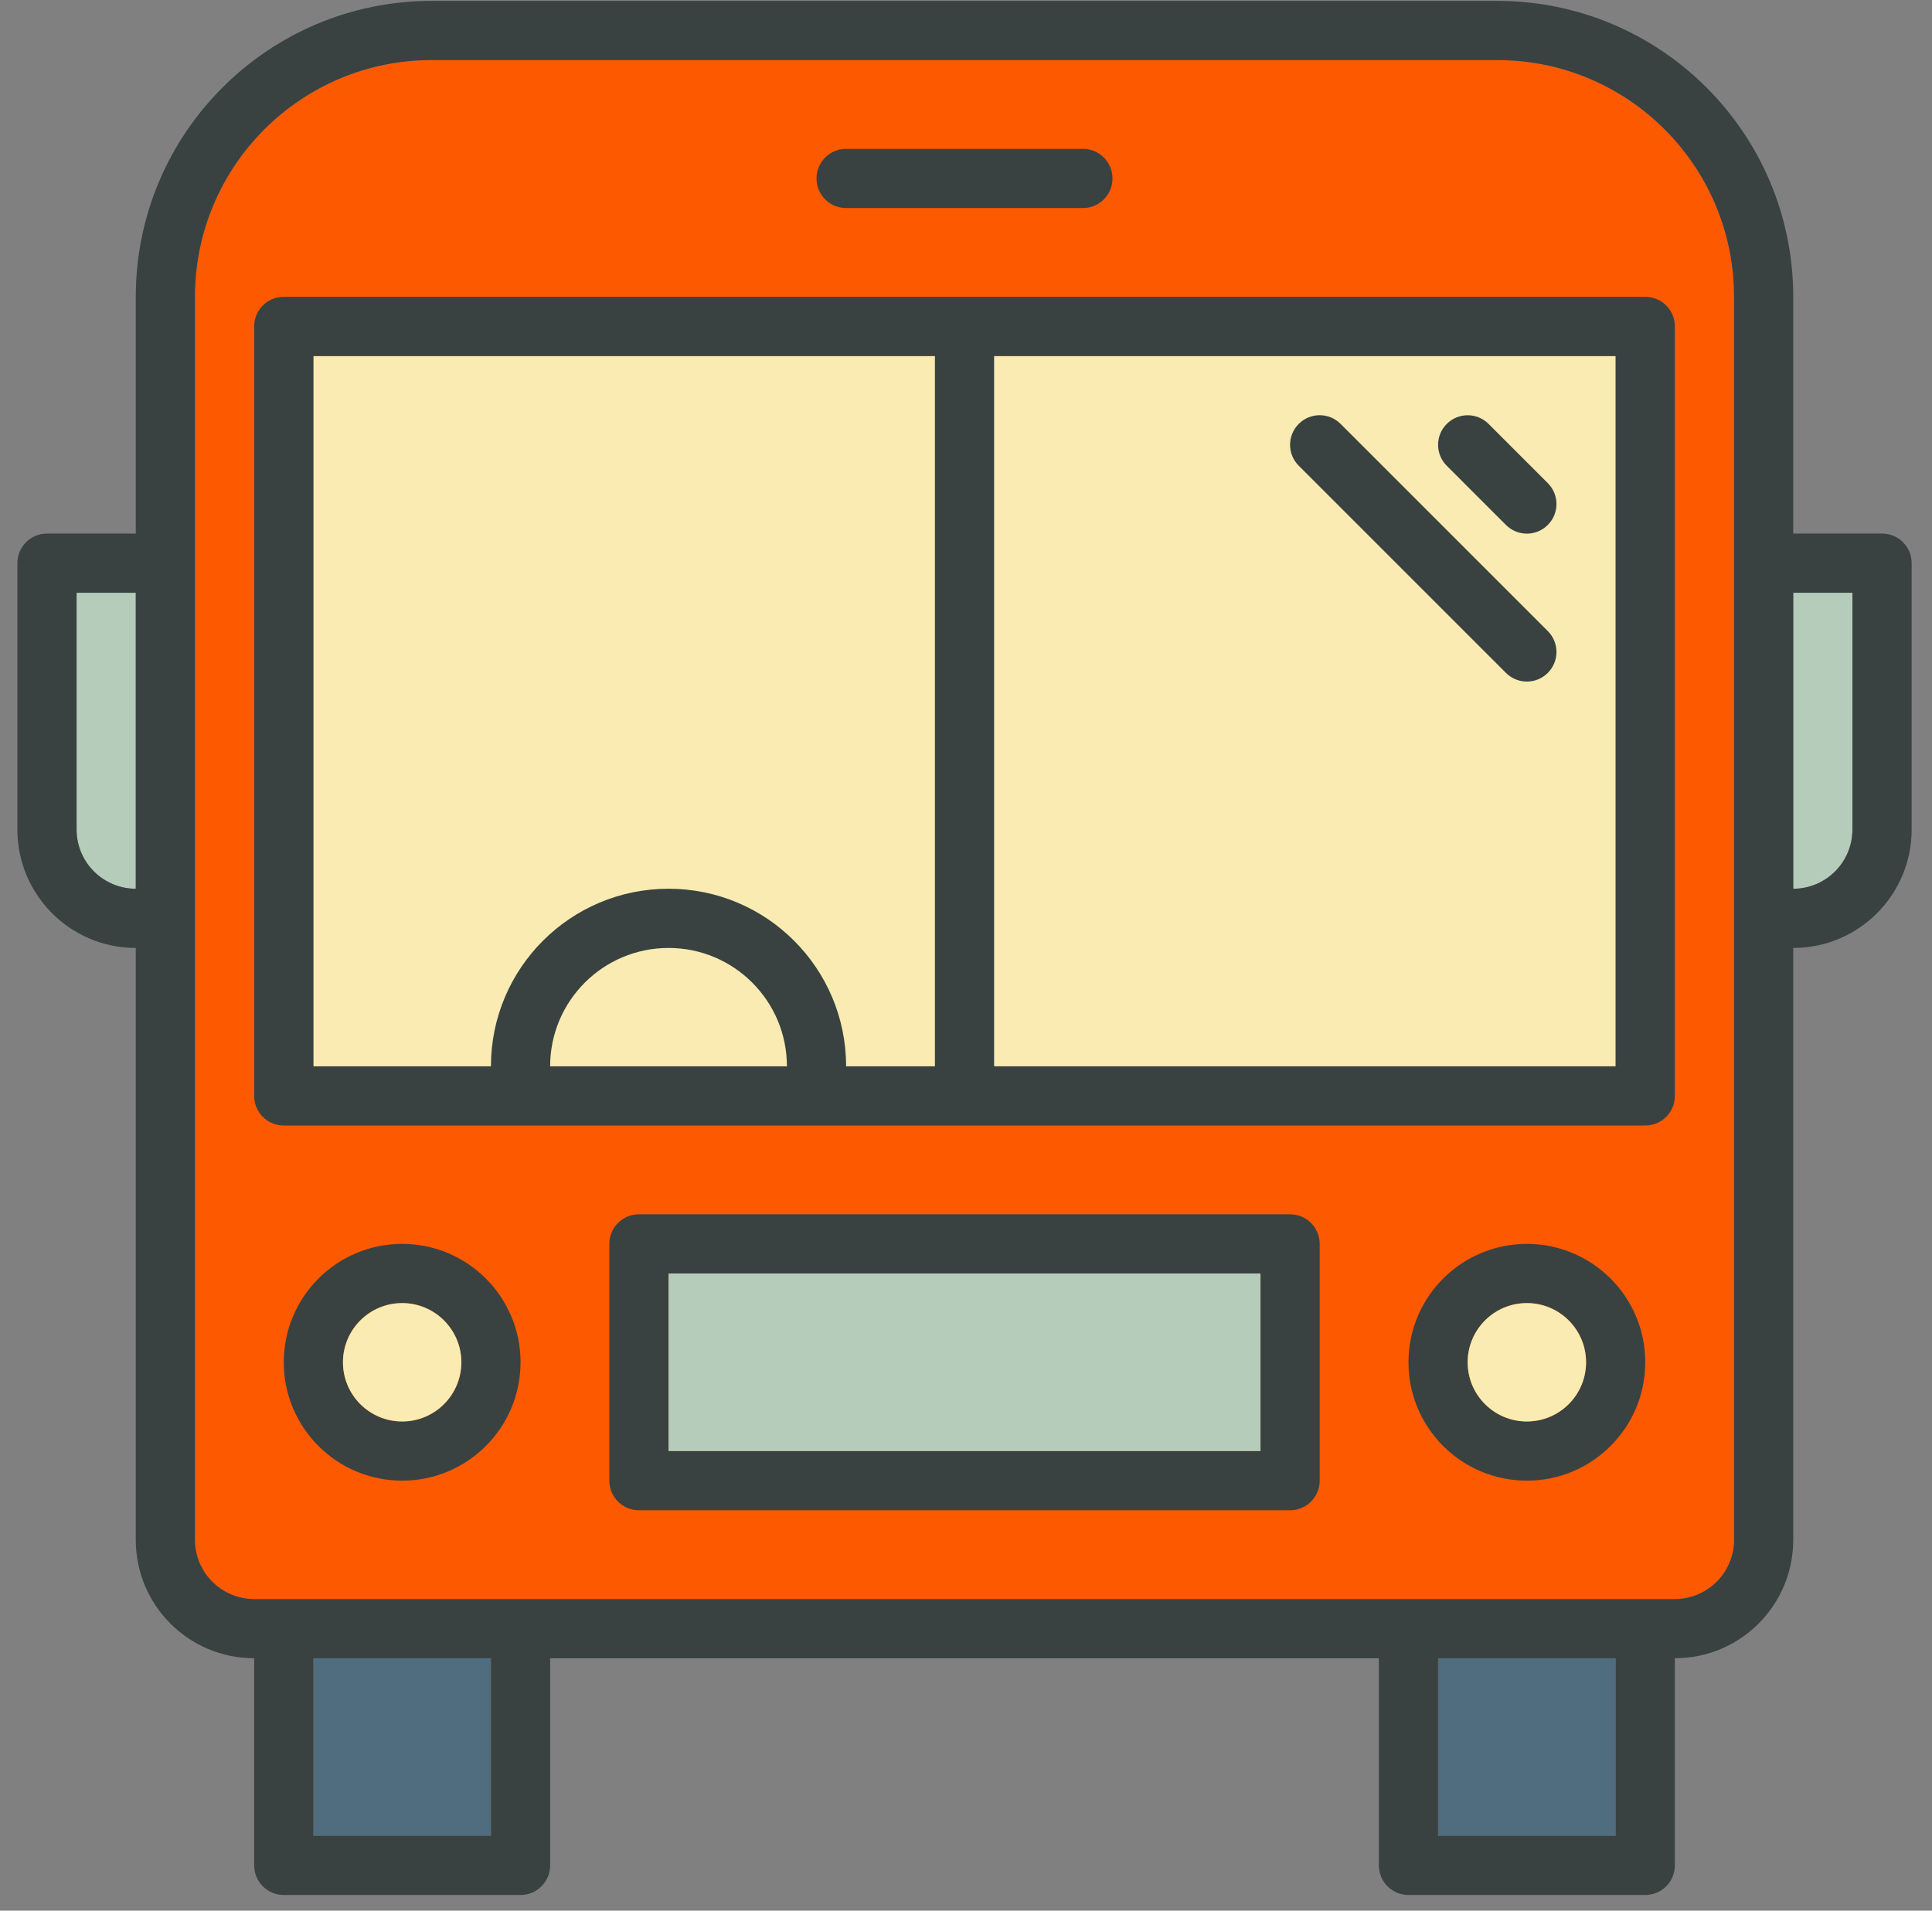 <svg width="91" height="90" viewBox="0 0 91 90" fill="none" xmlns="http://www.w3.org/2000/svg">
<rect x="0" y="0" width="91" height="90" fill="#808080" stroke="none"/>
<g id="Group 29">
<g id="Group">
<g id="Group_2">
<path id="Vector" d="M23.124 78.111H14.76V86.475H23.124V78.111Z" fill="#506C7F"/>
<path id="Vector_2" d="M76.1 78.111H67.735V86.475H76.1V78.111Z" fill="#506C7F"/>
</g>
<path id="Vector_3" d="M81.676 72.534C81.676 74.073 80.427 75.322 78.888 75.322H11.971C10.432 75.322 9.183 74.073 9.183 72.534V13.982C9.183 7.823 14.177 2.83 20.336 2.83H70.523C76.682 2.83 81.676 7.823 81.676 13.982V72.534Z" fill="#FD5901"/>
<g id="Group_3">
<path id="Vector_4" d="M3.607 39.076C3.607 40.615 4.856 41.864 6.395 41.864V27.922H3.607V39.076Z" fill="#B4CCB9"/>
<path id="Vector_5" d="M84.464 27.922V41.864C86.003 41.864 87.252 40.615 87.252 39.076V27.922H84.464Z" fill="#B4CCB9"/>
</g>
<path id="Vector_6" d="M76.1 16.77H14.76V50.229H76.1V16.77Z" fill="#F9EBB2"/>
<path id="Vector_7" d="M71.917 58.593C68.838 58.593 66.341 61.09 66.341 64.17C66.341 67.249 68.838 69.746 71.917 69.746C74.997 69.746 77.494 67.249 77.494 64.17C77.494 61.09 74.997 58.593 71.917 58.593ZM71.917 66.958C70.378 66.958 69.129 65.709 69.129 64.17C69.129 62.631 70.378 61.381 71.917 61.381C73.457 61.381 74.706 62.631 74.706 64.17C74.706 65.709 73.457 66.958 71.917 66.958Z" fill="#394240"/>
<path id="Vector_8" d="M18.942 58.593C15.862 58.593 13.366 61.09 13.366 64.17C13.366 67.249 15.862 69.746 18.942 69.746C22.021 69.746 24.518 67.249 24.518 64.17C24.518 61.09 22.021 58.593 18.942 58.593ZM18.942 66.958C17.403 66.958 16.154 65.709 16.154 64.17C16.154 62.631 17.403 61.381 18.942 61.381C20.481 61.381 21.73 62.631 21.73 64.17C21.73 65.709 20.481 66.958 18.942 66.958Z" fill="#394240"/>
<path id="Vector_9" d="M39.853 9.8H51.006C51.777 9.8 52.4 9.177 52.4 8.406C52.4 7.635 51.777 7.012 51.006 7.012H39.853C39.082 7.012 38.459 7.635 38.459 8.406C38.459 9.177 39.082 9.8 39.853 9.8Z" fill="#394240"/>
<path id="Vector_10" d="M70.932 24.728C71.204 25 71.561 25.137 71.918 25.137C72.274 25.137 72.631 25 72.903 24.728C73.448 24.183 73.448 23.302 72.903 22.757L70.115 19.969C69.57 19.424 68.689 19.424 68.144 19.969C67.599 20.514 67.599 21.395 68.144 21.94L70.932 24.728Z" fill="#394240"/>
<path id="Vector_11" d="M70.932 31.697C71.204 31.969 71.561 32.105 71.917 32.105C72.274 32.105 72.631 31.969 72.903 31.697C73.448 31.152 73.448 30.271 72.903 29.726L63.144 19.967C62.599 19.422 61.718 19.422 61.173 19.967C60.628 20.512 60.628 21.393 61.173 21.938L70.932 31.697Z" fill="#394240"/>
<path id="Vector_12" d="M13.366 13.982C12.595 13.982 11.971 14.606 11.971 15.377V51.623C11.971 52.394 12.595 53.017 13.366 53.017H77.494C78.265 53.017 78.888 52.394 78.888 51.623V15.377C78.888 14.606 78.265 13.982 77.494 13.982H13.366ZM25.912 50.229C25.912 47.149 28.409 44.653 31.489 44.653C34.568 44.653 37.065 47.149 37.065 50.229H25.912ZM44.036 50.229H39.853C39.853 45.609 36.109 41.864 31.489 41.864C26.869 41.864 23.124 45.609 23.124 50.229H14.76V16.771H44.036V50.229ZM76.1 50.229H46.824V16.771H76.1V50.229Z" fill="#394240"/>
<path id="Vector_13" d="M60.765 57.199H30.095C29.324 57.199 28.701 57.822 28.701 58.593V69.746C28.701 70.517 29.324 71.14 30.095 71.14H60.765C61.536 71.14 62.159 70.517 62.159 69.746V58.593C62.159 57.822 61.536 57.199 60.765 57.199ZM59.371 68.352H31.489V59.987H59.371V68.352Z" fill="#394240"/>
<path id="Vector_14" d="M90.041 26.528C90.041 25.757 89.418 25.134 88.647 25.134H84.464V13.982C84.464 6.283 78.222 0.042 70.523 0.042H20.336C12.636 0.042 6.395 6.284 6.395 13.982V25.134H2.213C1.442 25.134 0.819 25.757 0.819 26.528V39.075C0.819 42.154 3.316 44.653 6.395 44.653V72.534C6.395 75.617 8.889 78.111 11.972 78.111V87.869C11.972 88.64 12.595 89.263 13.366 89.263H24.518C25.289 89.263 25.912 88.64 25.912 87.869V78.111H64.947V87.869C64.947 88.64 65.57 89.263 66.341 89.263H77.494C78.265 89.263 78.888 88.64 78.888 87.869V78.111C81.97 78.111 84.464 75.617 84.464 72.534V44.653C87.544 44.653 90.041 42.156 90.041 39.076V26.528ZM3.607 39.076V27.922H6.395V41.864C4.856 41.864 3.607 40.615 3.607 39.076ZM23.124 86.475H14.76V78.111H23.124V86.475ZM76.1 86.475H67.735V78.111H76.1V86.475ZM81.676 72.534C81.676 74.073 80.427 75.323 78.888 75.323H11.972C10.432 75.323 9.183 74.073 9.183 72.534V13.982C9.183 7.823 14.177 2.83 20.336 2.83H70.523C76.682 2.83 81.676 7.823 81.676 13.982V72.534ZM87.252 39.076C87.252 40.615 86.003 41.864 84.464 41.864V27.922H87.252V39.076Z" fill="#394240"/>
<path id="Vector_15" d="M59.371 59.987H31.489V68.352H59.371V59.987Z" fill="#B4CCB9"/>
<g id="Group_4">
<path id="Vector_16" d="M71.917 66.958C73.457 66.958 74.706 65.71 74.706 64.17C74.706 62.63 73.457 61.382 71.917 61.382C70.377 61.382 69.129 62.63 69.129 64.17C69.129 65.71 70.377 66.958 71.917 66.958Z" fill="#F9EBB2"/>
<path id="Vector_17" d="M18.942 66.958C20.482 66.958 21.73 65.71 21.73 64.17C21.73 62.63 20.482 61.382 18.942 61.382C17.402 61.382 16.154 62.63 16.154 64.17C16.154 65.71 17.402 66.958 18.942 66.958Z" fill="#F9EBB2"/>
</g>
</g>
</g>
</svg>
